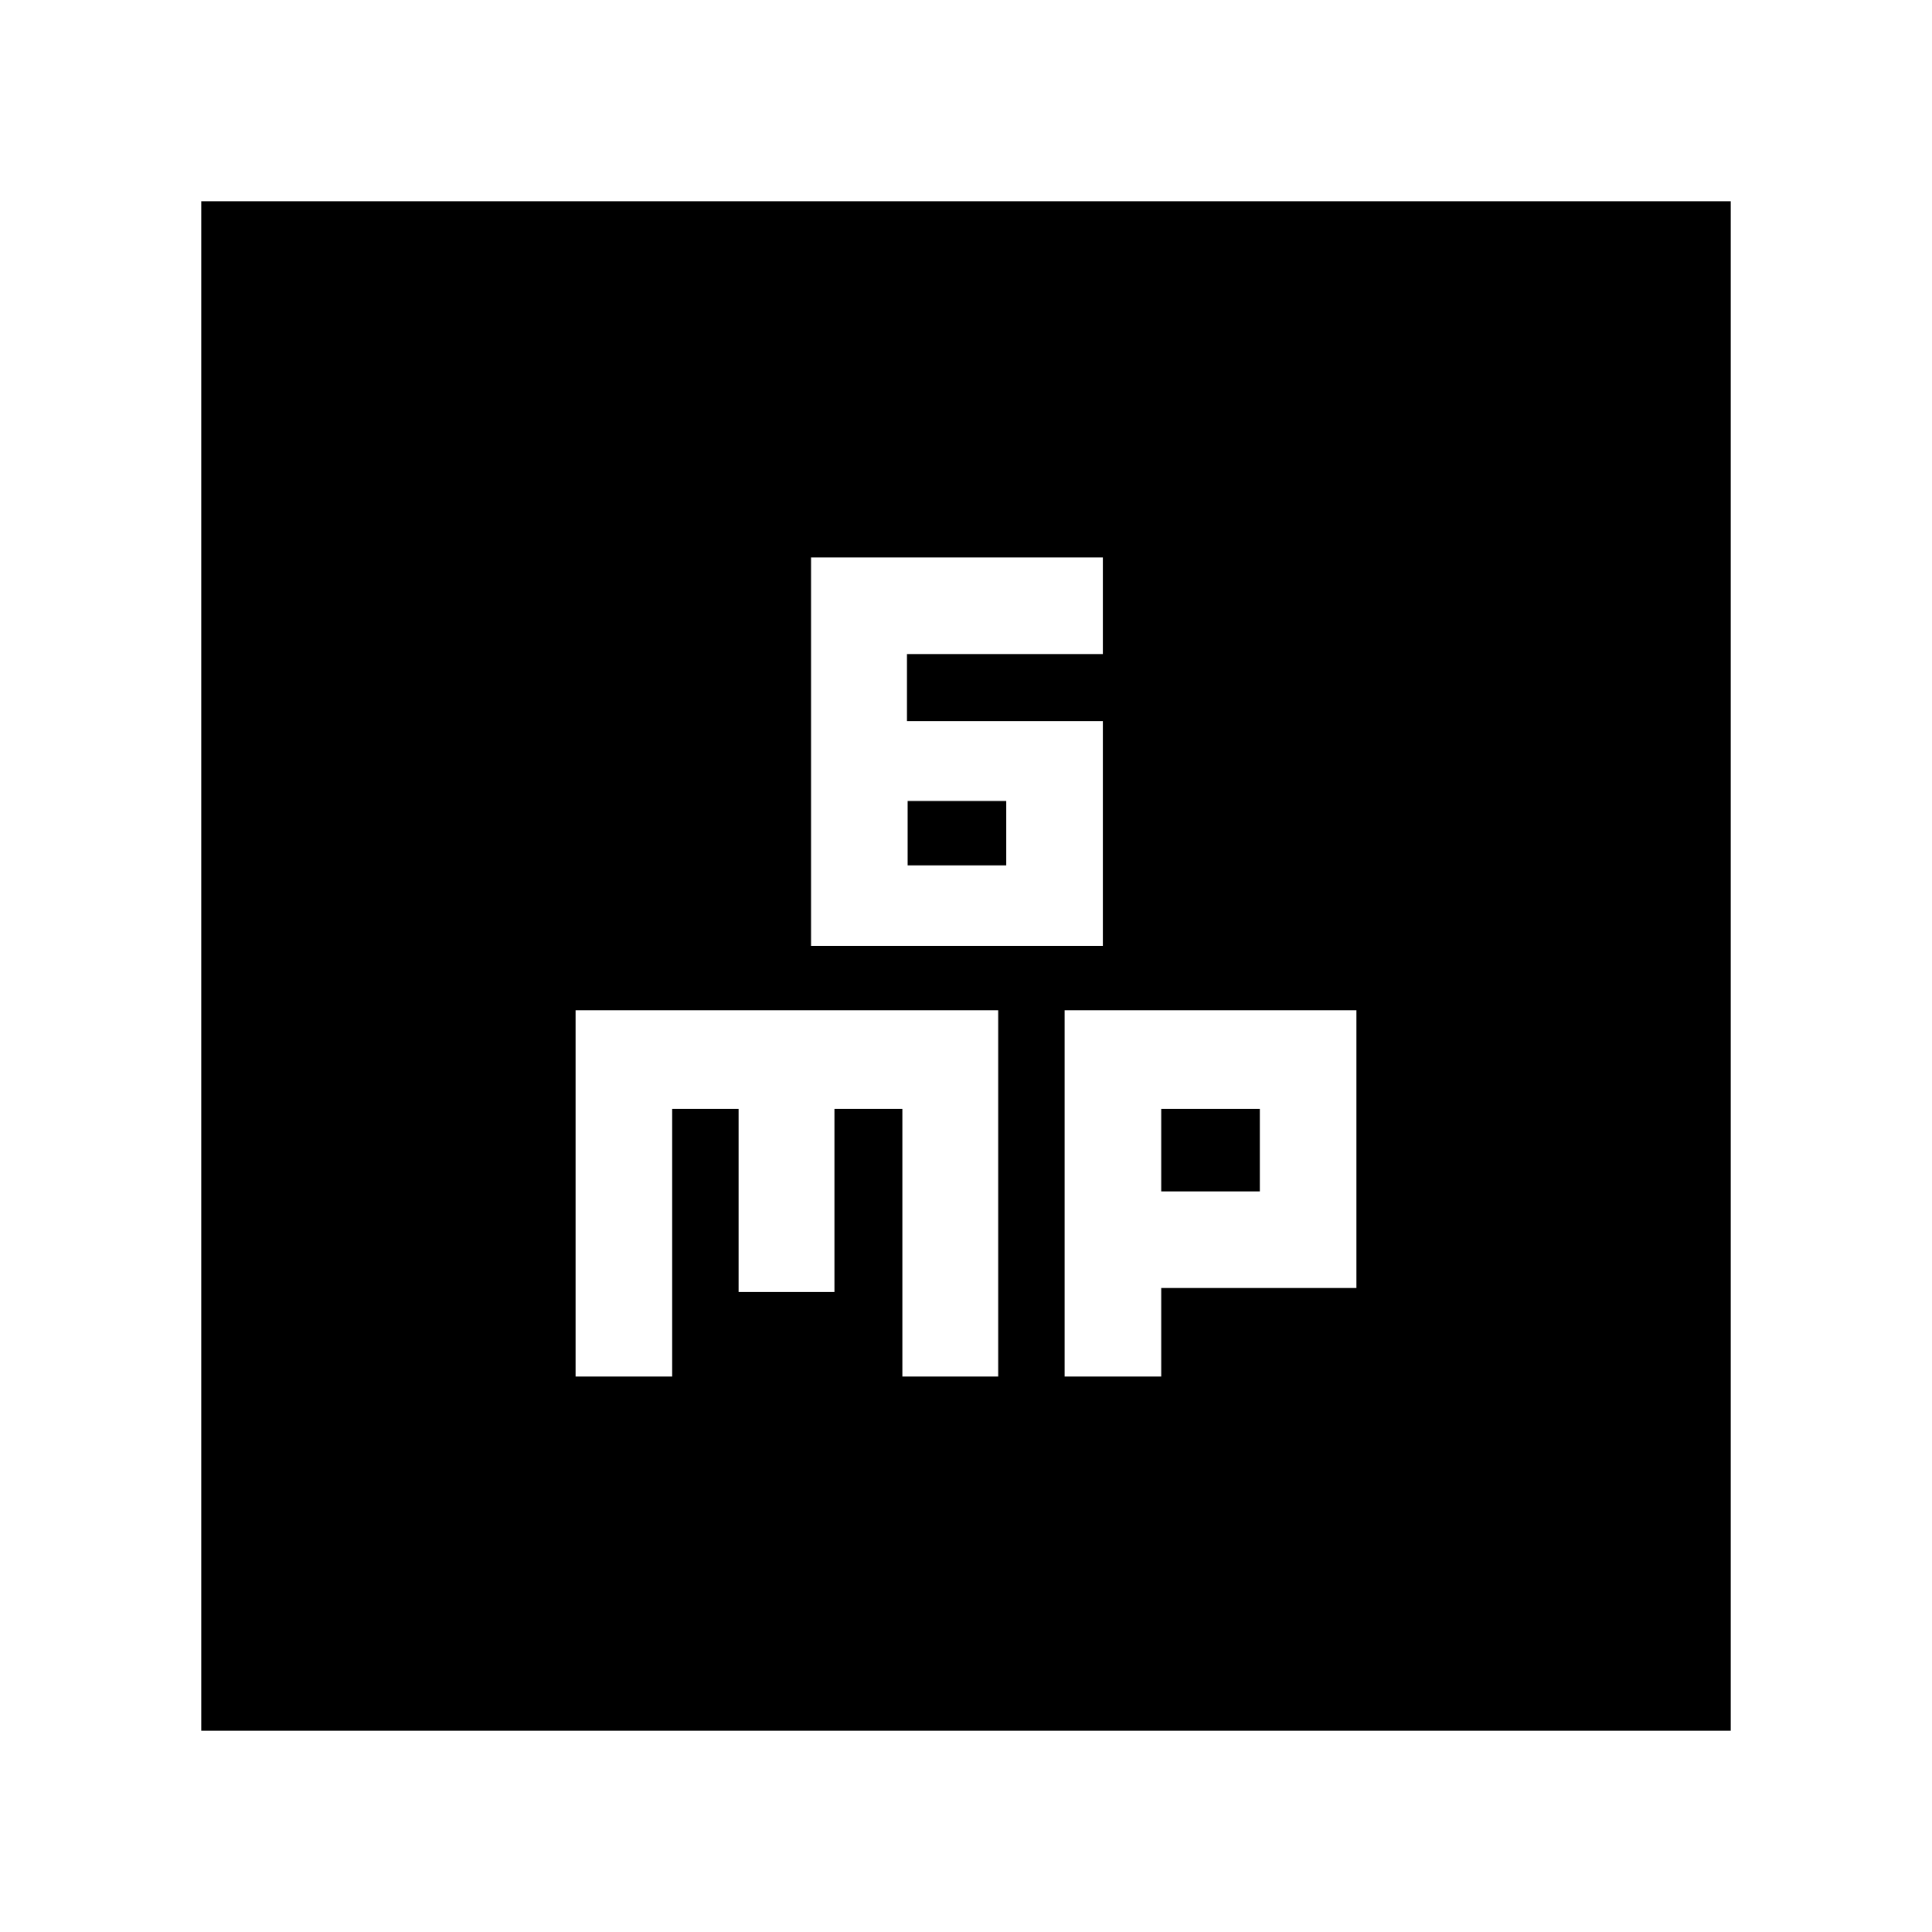 <svg xmlns="http://www.w3.org/2000/svg" height="20" viewBox="0 -960 960 960" width="20"><path d="M403-490h145v-111.67h-97.33V-635H548v-48H403v193Zm48-40v-32h49v32h-49ZM286-276h48v-133h33v91h47.63v-91h33.75v133H496v-182H286v182Zm243 0h48v-44h97v-138H529v182Zm48-92v-41h49v41h-49ZM100-100v-760h760v760H100Z"/></svg>